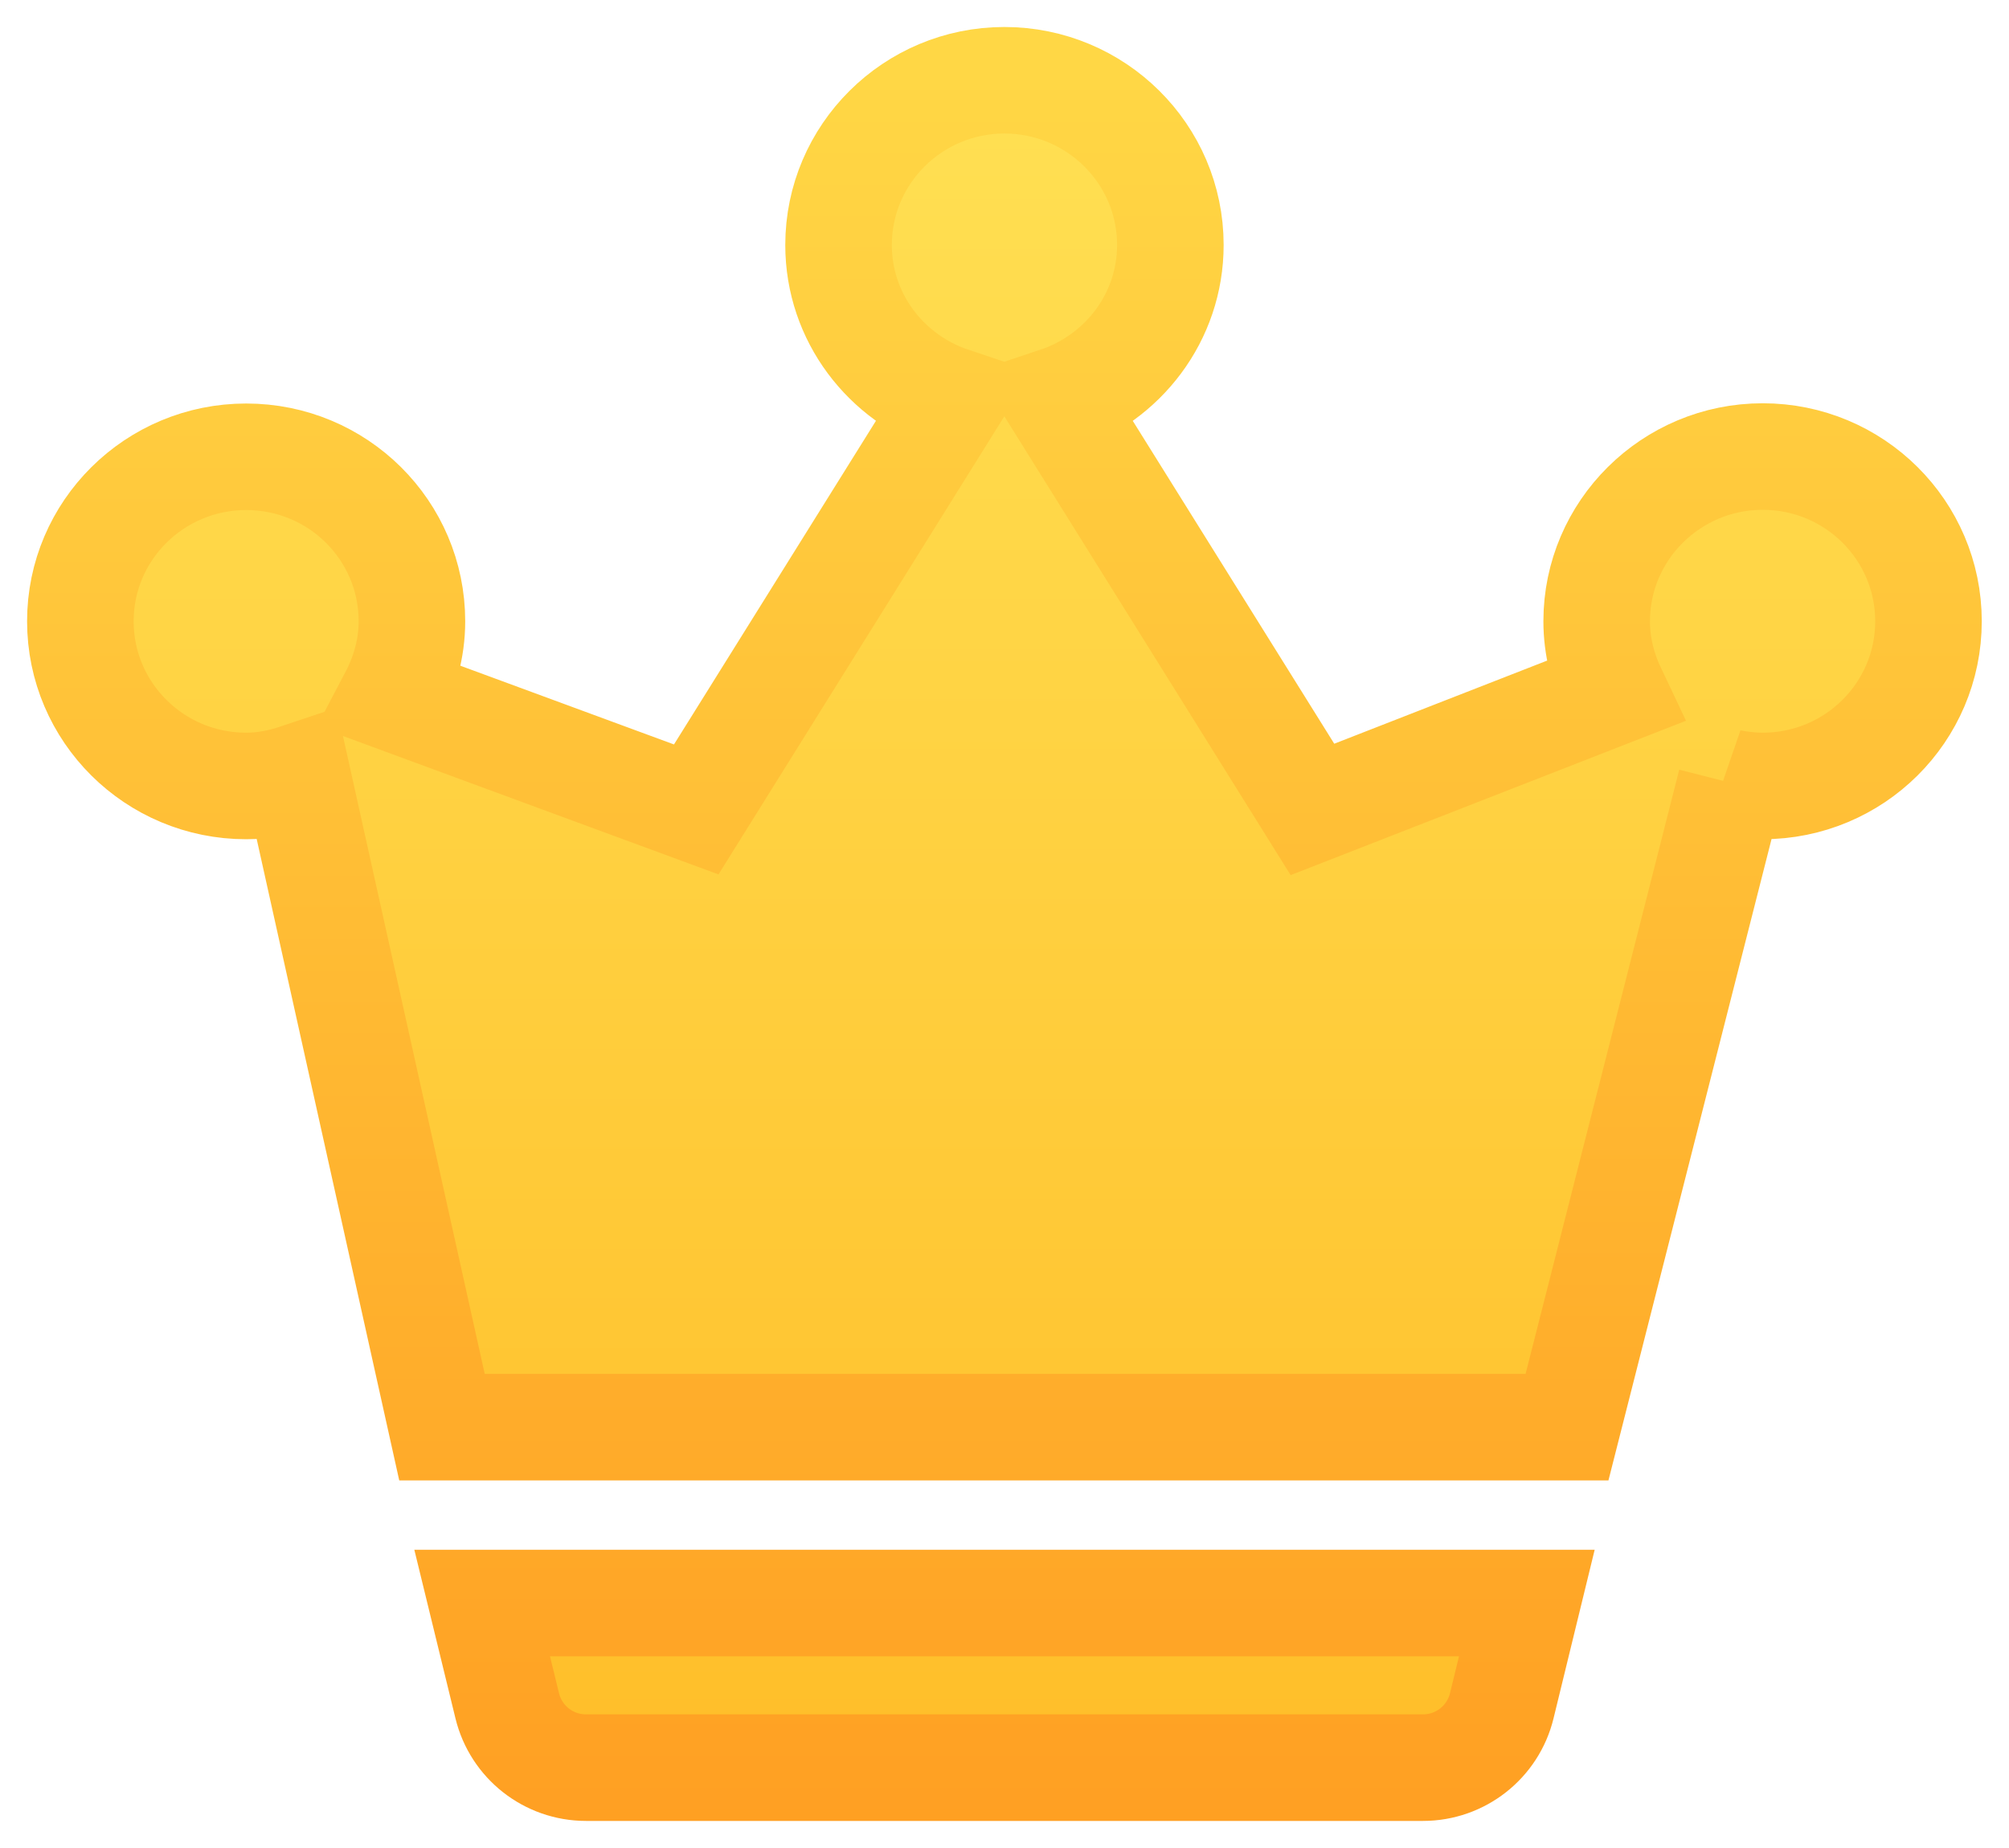 <svg height="23" viewBox="0 0 25 23" width="25" xmlns="http://www.w3.org/2000/svg" xmlns:xlink="http://www.w3.org/1999/xlink"><linearGradient id="a" x1="50%" x2="50%" y1="0%" y2="100%"><stop offset="0" stop-color="#ffe053"/><stop offset="1" stop-color="#ffbe29"/></linearGradient><linearGradient id="b" x1="50%" x2="50%" y1="0%" y2="103.616%"><stop offset="0" stop-color="#ffd745"/><stop offset="1" stop-color="#ff9f22"/></linearGradient><path d="m20.539 8.743-2.039 8.019h-14l-1.798-8.091c-.203.068-.416.111-.639.111-1.139 0-2.063-.917-2.063-2.05 0-1.13.924-2.047 2.063-2.047 1.143 0 2.063.917 2.063 2.047 0 .344-.094.663-.244.948l3.782 1.394 3.177-5.092c-.814-.273-1.406-1.031-1.406-1.933 0-1.13.924-2.05 2.063-2.05 1.139 0 2.066.917 2.066 2.05 0 .901-.592 1.66-1.409 1.933l3.177 5.092 3.744-1.462c-.128-.269-.207-.564-.207-.88 0-1.13.927-2.05 2.066-2.05 1.139 0 2.063.917 2.063 2.05 0 1.134-.924 2.05-2.063 2.05-.138-0-.269-.016-.398-.04zm-3.832 12.257h-10.415c-.465 0-.87-.318-.98-.77l-.312-1.279h13l-.312 1.279c-.11.452-.515.77-.98.77z" fill="url(#a)" fill-rule="evenodd" stroke="url(#b)" stroke-width="1.326" transform="translate(1 1)"/></svg>